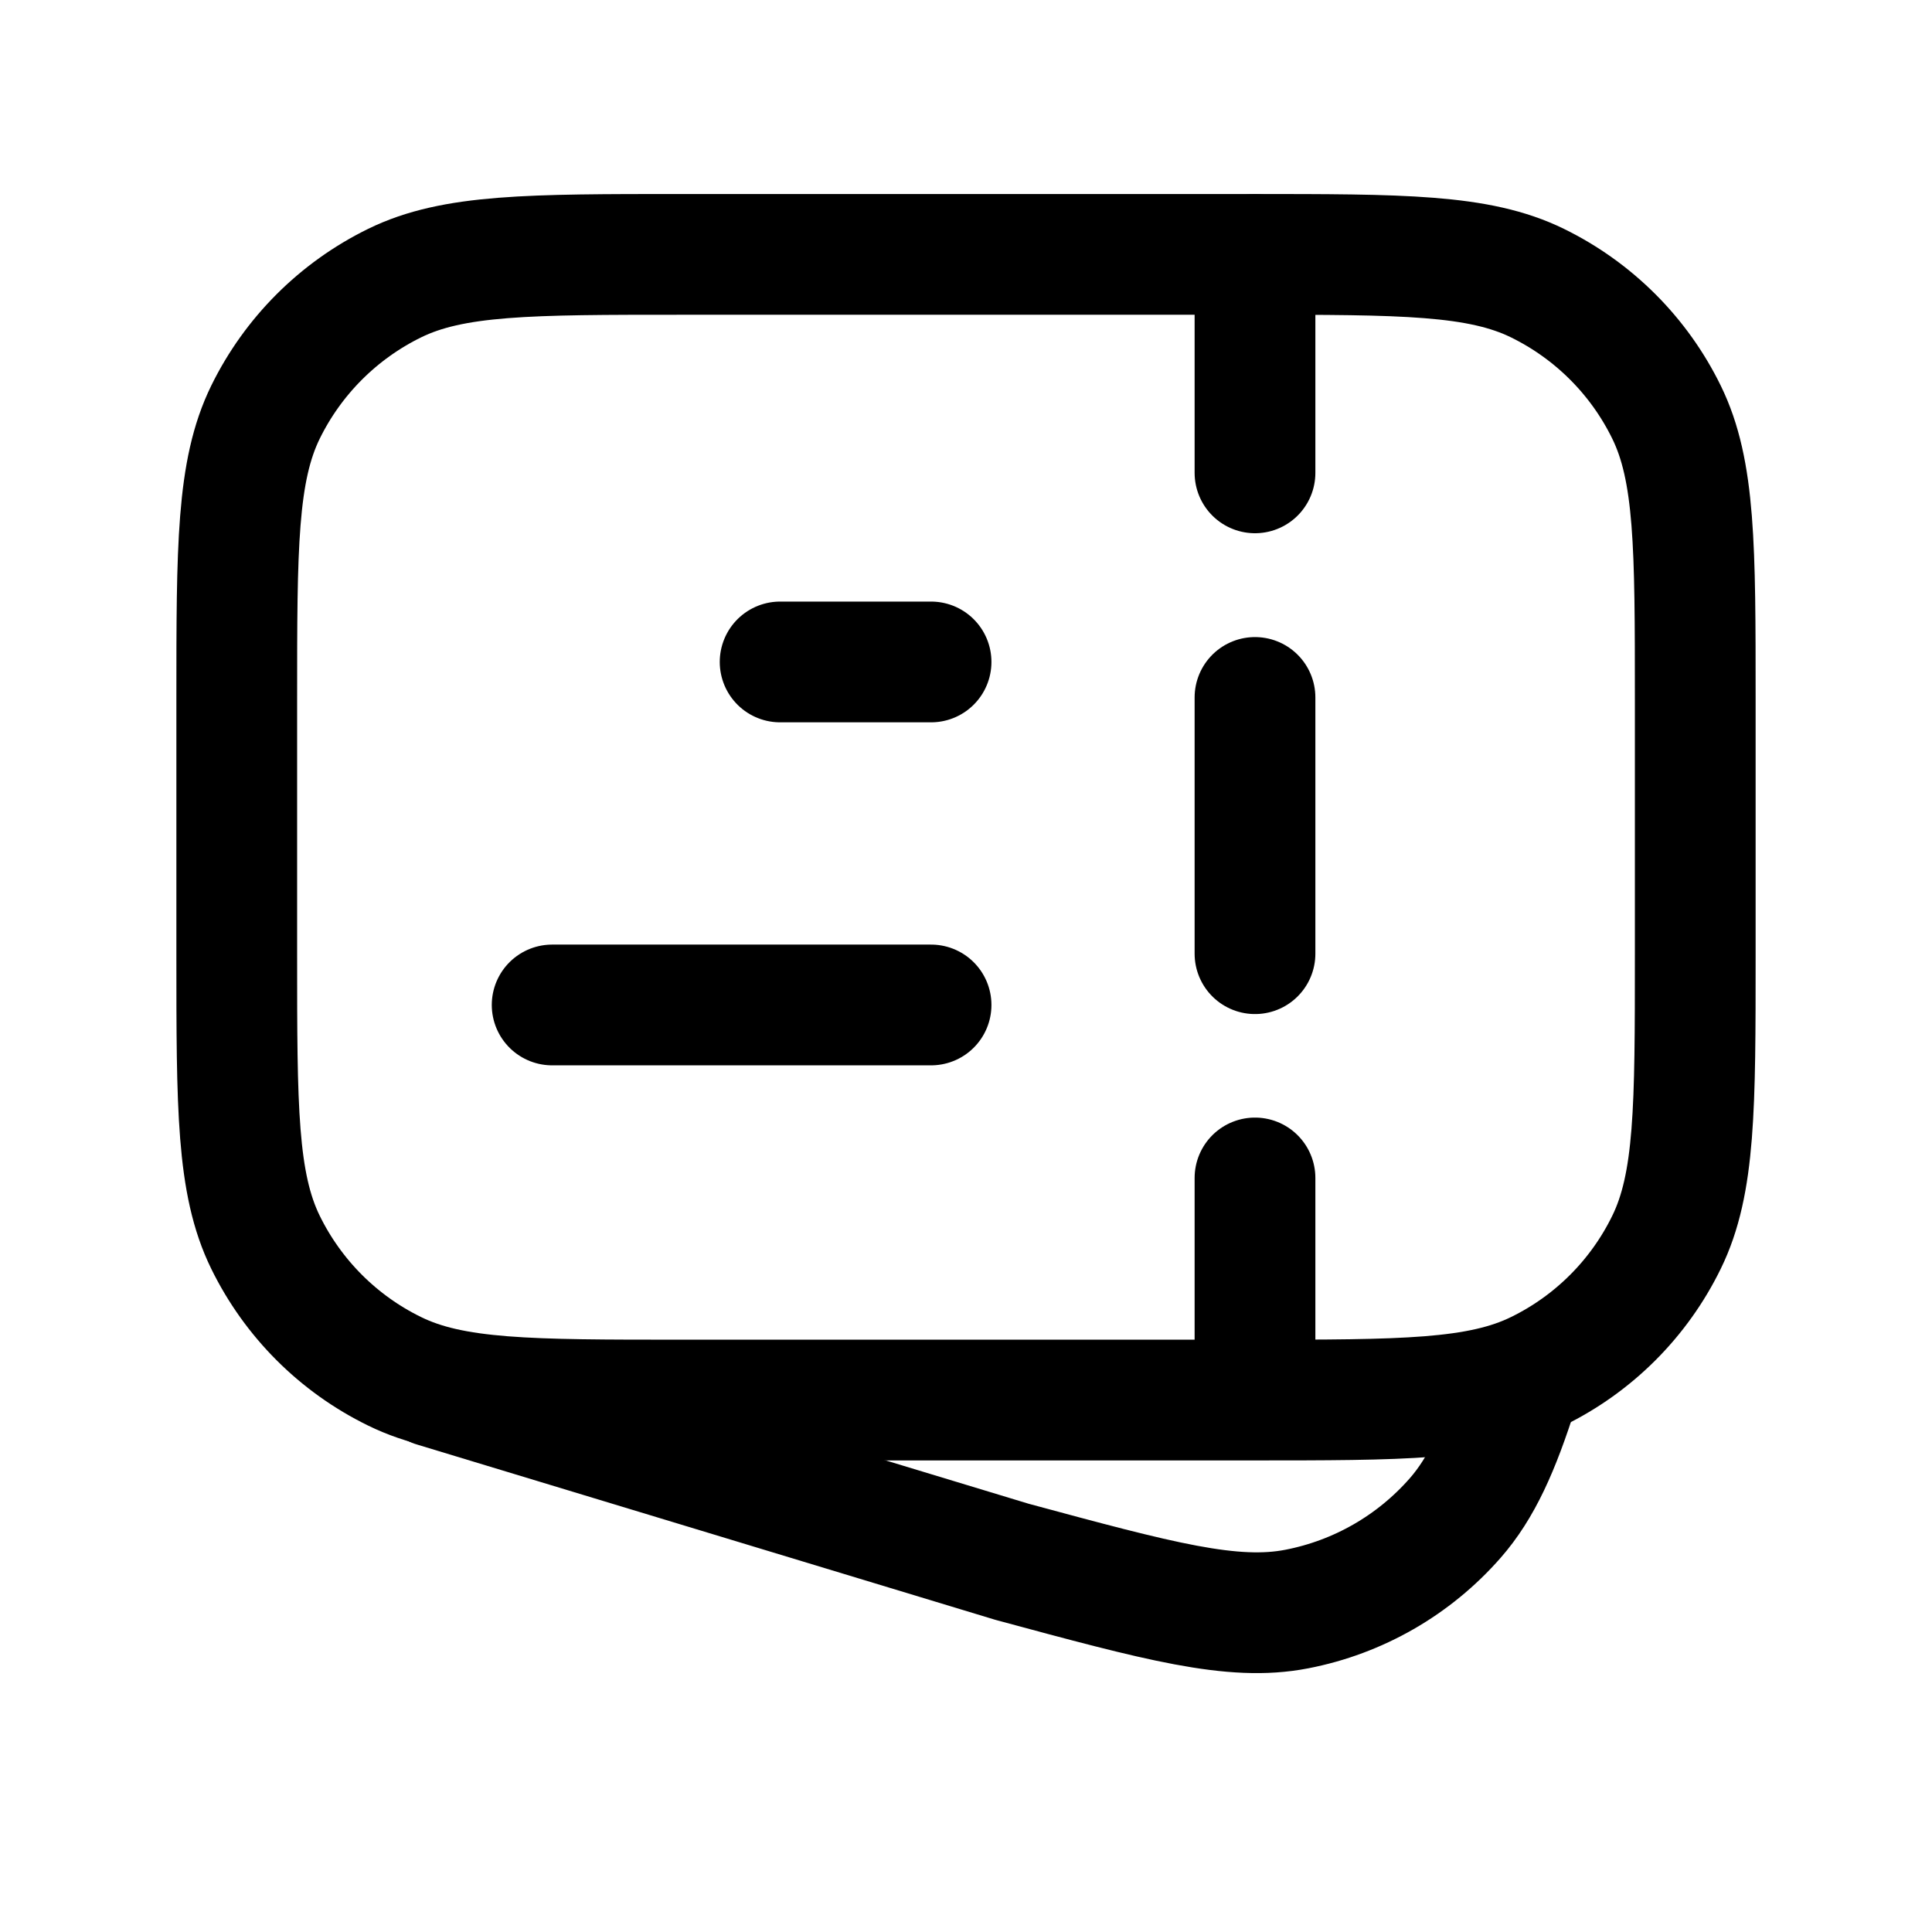 <svg width="24" height="24" viewBox="0 0 24 24" fill="none" xmlns="http://www.w3.org/2000/svg">
<path d="M6.859 12.484H11.566" stroke="black" stroke-width="1.5" stroke-linecap="round" stroke-linejoin="round"/>
<path d="M9.691 8.223H11.566" stroke="black" stroke-width="1.5" stroke-linecap="round" stroke-linejoin="round"/>
<path d="M2.941 8.69C2.941 6.796 2.941 5.849 3.298 5.12C3.64 4.423 4.204 3.859 4.902 3.517C5.63 3.16 6.577 3.16 8.471 3.16H15.529C17.423 3.16 18.37 3.16 19.099 3.517C19.797 3.859 20.361 4.423 20.702 5.12C21.059 5.849 21.059 6.796 21.059 8.69V11.862C21.059 13.756 21.059 14.703 20.702 15.432C20.361 16.13 19.797 16.694 19.099 17.035C18.37 17.392 17.423 17.392 15.529 17.392H8.471C6.577 17.392 5.63 17.392 4.902 17.035C4.204 16.694 3.64 16.13 3.298 15.432C2.941 14.703 2.941 13.756 2.941 11.862L2.941 8.69Z" stroke="black" stroke-width="1.5" stroke-linecap="round" stroke-linejoin="round"/>
<path d="M5.392 17.225L12.571 19.401C14.399 19.895 15.314 20.143 16.11 19.988C16.873 19.84 17.564 19.443 18.076 18.859C18.404 18.485 18.624 17.996 18.86 17.251" stroke="black" stroke-width="1.5" stroke-linecap="round" stroke-linejoin="round"/>
<path d="M15.59 8.664V11.847" stroke="black" stroke-width="1.5" stroke-linecap="round" stroke-linejoin="round"/>
<path d="M15.59 3.16V5.874" stroke="black" stroke-width="1.5" stroke-linecap="round" stroke-linejoin="round"/>
<path d="M15.59 14.633V17.347" stroke="black" stroke-width="1.5" stroke-linecap="round" stroke-linejoin="round"/>
</svg>